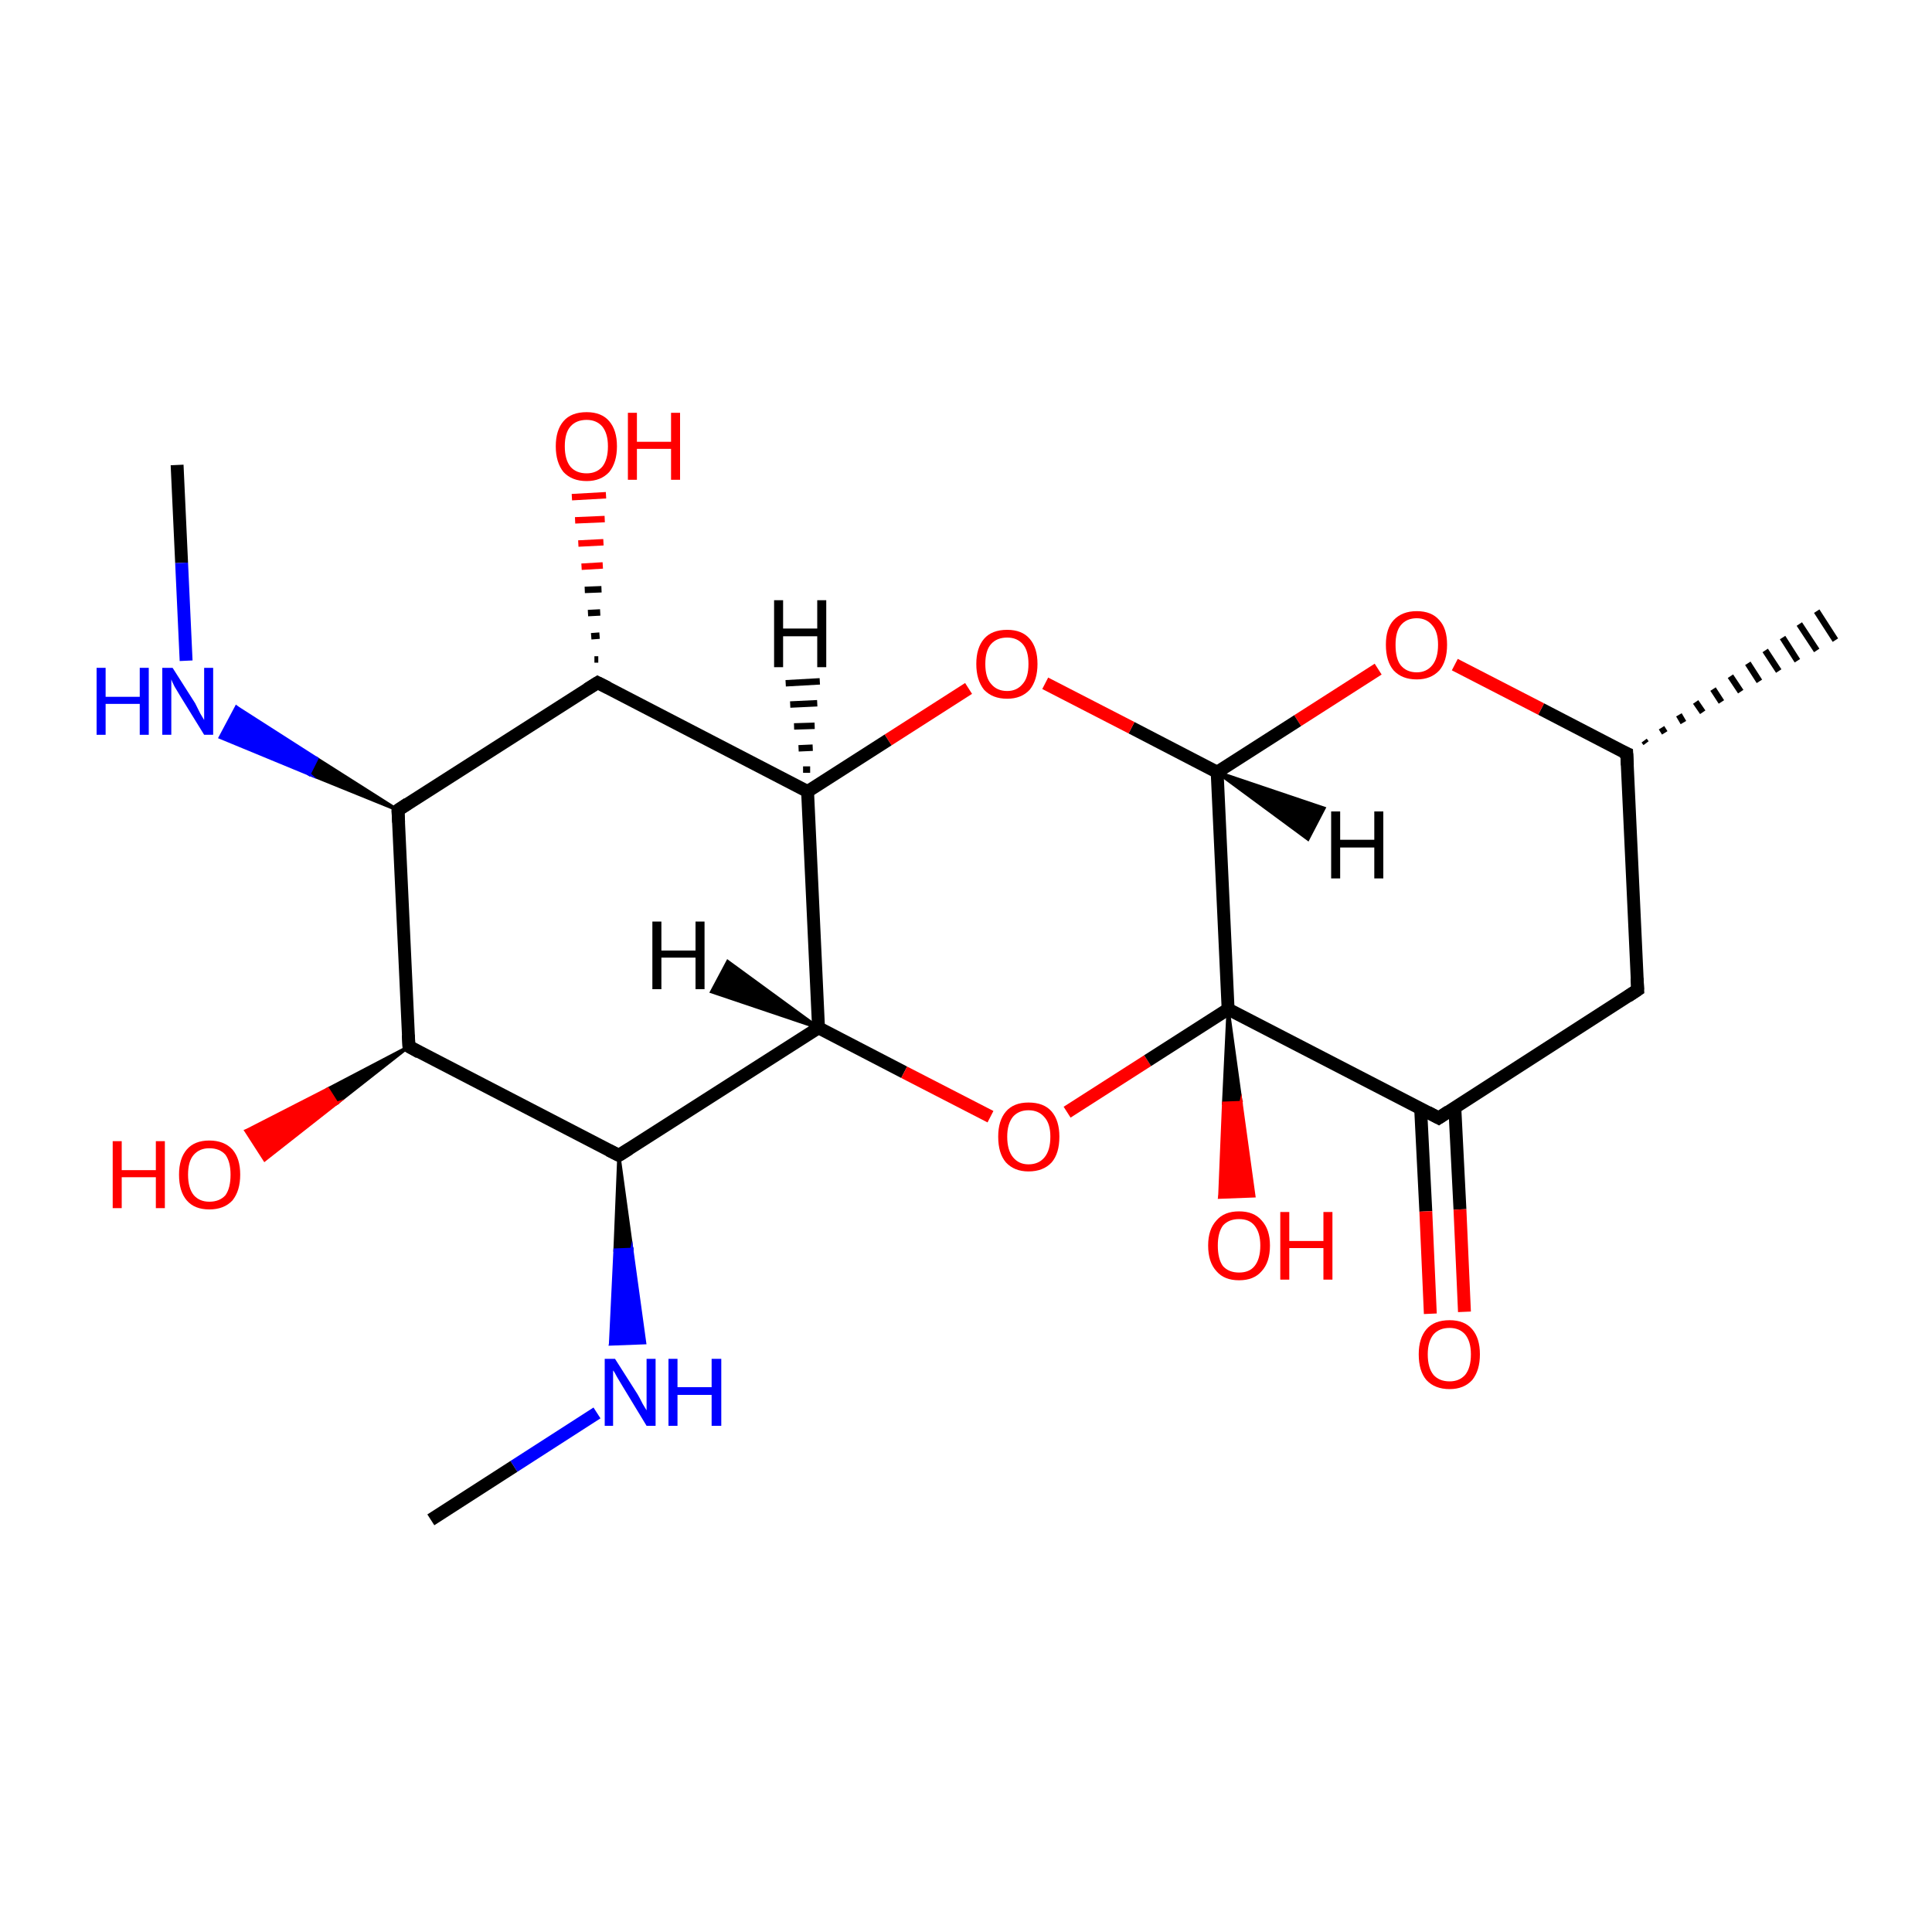 <?xml version='1.0' encoding='iso-8859-1'?>
<svg version='1.1' baseProfile='full'
              xmlns='http://www.w3.org/2000/svg'
                      xmlns:rdkit='http://www.rdkit.org/xml'
                      xmlns:xlink='http://www.w3.org/1999/xlink'
                  xml:space='preserve'
width='300px' height='300px' viewBox='0 0 300 300'>
<!-- END OF HEADER -->
<rect style='opacity:1.0;fill:#FFFFFF;stroke:none' width='300.0' height='300.0' x='0.0' y='0.0'> </rect>
<path class='bond-0 atom-0 atom-1' d='M 27.5,72.2 L 28.2,87.4' style='fill:none;fill-rule:evenodd;stroke:#000000;stroke-width:2.0px;stroke-linecap:butt;stroke-linejoin:miter;stroke-opacity:1' />
<path class='bond-0 atom-0 atom-1' d='M 28.2,87.4 L 28.9,102.6' style='fill:none;fill-rule:evenodd;stroke:#0000FF;stroke-width:2.0px;stroke-linecap:butt;stroke-linejoin:miter;stroke-opacity:1' />
<path class='bond-1 atom-2 atom-1' d='M 61.8,125.8 L 48.0,120.2 L 49.2,117.8 Z' style='fill:#000000;fill-rule:evenodd;fill-opacity:1;stroke:#000000;stroke-width:0.5px;stroke-linecap:butt;stroke-linejoin:miter;stroke-miterlimit:10;stroke-opacity:1;' />
<path class='bond-1 atom-2 atom-1' d='M 48.0,120.2 L 36.7,109.8 L 34.2,114.5 Z' style='fill:#0000FF;fill-rule:evenodd;fill-opacity:1;stroke:#0000FF;stroke-width:0.5px;stroke-linecap:butt;stroke-linejoin:miter;stroke-miterlimit:10;stroke-opacity:1;' />
<path class='bond-1 atom-2 atom-1' d='M 48.0,120.2 L 49.2,117.8 L 36.7,109.8 Z' style='fill:#0000FF;fill-rule:evenodd;fill-opacity:1;stroke:#0000FF;stroke-width:0.5px;stroke-linecap:butt;stroke-linejoin:miter;stroke-miterlimit:10;stroke-opacity:1;' />
<path class='bond-2 atom-2 atom-3' d='M 61.8,125.8 L 63.5,162.5' style='fill:none;fill-rule:evenodd;stroke:#000000;stroke-width:2.0px;stroke-linecap:butt;stroke-linejoin:miter;stroke-opacity:1' />
<path class='bond-3 atom-3 atom-4' d='M 63.5,162.5 L 52.3,171.3 L 50.9,169.1 Z' style='fill:#000000;fill-rule:evenodd;fill-opacity:1;stroke:#000000;stroke-width:0.5px;stroke-linecap:butt;stroke-linejoin:miter;stroke-miterlimit:10;stroke-opacity:1;' />
<path class='bond-3 atom-3 atom-4' d='M 52.3,171.3 L 38.2,175.6 L 41.1,180.1 Z' style='fill:#FF0000;fill-rule:evenodd;fill-opacity:1;stroke:#FF0000;stroke-width:0.5px;stroke-linecap:butt;stroke-linejoin:miter;stroke-miterlimit:10;stroke-opacity:1;' />
<path class='bond-3 atom-3 atom-4' d='M 52.3,171.3 L 50.9,169.1 L 38.2,175.6 Z' style='fill:#FF0000;fill-rule:evenodd;fill-opacity:1;stroke:#FF0000;stroke-width:0.5px;stroke-linecap:butt;stroke-linejoin:miter;stroke-miterlimit:10;stroke-opacity:1;' />
<path class='bond-4 atom-3 atom-5' d='M 63.5,162.5 L 96.1,179.4' style='fill:none;fill-rule:evenodd;stroke:#000000;stroke-width:2.0px;stroke-linecap:butt;stroke-linejoin:miter;stroke-opacity:1' />
<path class='bond-5 atom-5 atom-6' d='M 96.1,179.4 L 98.1,194.0 L 95.5,194.1 Z' style='fill:#000000;fill-rule:evenodd;fill-opacity:1;stroke:#000000;stroke-width:0.5px;stroke-linecap:butt;stroke-linejoin:miter;stroke-miterlimit:10;stroke-opacity:1;' />
<path class='bond-5 atom-5 atom-6' d='M 98.1,194.0 L 94.8,208.7 L 100.1,208.5 Z' style='fill:#0000FF;fill-rule:evenodd;fill-opacity:1;stroke:#0000FF;stroke-width:0.5px;stroke-linecap:butt;stroke-linejoin:miter;stroke-miterlimit:10;stroke-opacity:1;' />
<path class='bond-5 atom-5 atom-6' d='M 98.1,194.0 L 95.5,194.1 L 94.8,208.7 Z' style='fill:#0000FF;fill-rule:evenodd;fill-opacity:1;stroke:#0000FF;stroke-width:0.5px;stroke-linecap:butt;stroke-linejoin:miter;stroke-miterlimit:10;stroke-opacity:1;' />
<path class='bond-6 atom-6 atom-7' d='M 92.7,219.4 L 79.8,227.7' style='fill:none;fill-rule:evenodd;stroke:#0000FF;stroke-width:2.0px;stroke-linecap:butt;stroke-linejoin:miter;stroke-opacity:1' />
<path class='bond-6 atom-6 atom-7' d='M 79.8,227.7 L 66.9,236.0' style='fill:none;fill-rule:evenodd;stroke:#000000;stroke-width:2.0px;stroke-linecap:butt;stroke-linejoin:miter;stroke-opacity:1' />
<path class='bond-7 atom-5 atom-8' d='M 96.1,179.4 L 127.1,159.6' style='fill:none;fill-rule:evenodd;stroke:#000000;stroke-width:2.0px;stroke-linecap:butt;stroke-linejoin:miter;stroke-opacity:1' />
<path class='bond-8 atom-8 atom-9' d='M 127.1,159.6 L 140.4,166.5' style='fill:none;fill-rule:evenodd;stroke:#000000;stroke-width:2.0px;stroke-linecap:butt;stroke-linejoin:miter;stroke-opacity:1' />
<path class='bond-8 atom-8 atom-9' d='M 140.4,166.5 L 153.8,173.4' style='fill:none;fill-rule:evenodd;stroke:#FF0000;stroke-width:2.0px;stroke-linecap:butt;stroke-linejoin:miter;stroke-opacity:1' />
<path class='bond-9 atom-9 atom-10' d='M 165.7,172.7 L 178.2,164.7' style='fill:none;fill-rule:evenodd;stroke:#FF0000;stroke-width:2.0px;stroke-linecap:butt;stroke-linejoin:miter;stroke-opacity:1' />
<path class='bond-9 atom-9 atom-10' d='M 178.2,164.7 L 190.7,156.7' style='fill:none;fill-rule:evenodd;stroke:#000000;stroke-width:2.0px;stroke-linecap:butt;stroke-linejoin:miter;stroke-opacity:1' />
<path class='bond-10 atom-10 atom-11' d='M 190.7,156.7 L 192.7,171.2 L 190.0,171.3 Z' style='fill:#000000;fill-rule:evenodd;fill-opacity:1;stroke:#000000;stroke-width:0.5px;stroke-linecap:butt;stroke-linejoin:miter;stroke-miterlimit:10;stroke-opacity:1;' />
<path class='bond-10 atom-10 atom-11' d='M 192.7,171.2 L 189.4,185.9 L 194.7,185.7 Z' style='fill:#FF0000;fill-rule:evenodd;fill-opacity:1;stroke:#FF0000;stroke-width:0.5px;stroke-linecap:butt;stroke-linejoin:miter;stroke-miterlimit:10;stroke-opacity:1;' />
<path class='bond-10 atom-10 atom-11' d='M 192.7,171.2 L 190.0,171.3 L 189.4,185.9 Z' style='fill:#FF0000;fill-rule:evenodd;fill-opacity:1;stroke:#FF0000;stroke-width:0.5px;stroke-linecap:butt;stroke-linejoin:miter;stroke-miterlimit:10;stroke-opacity:1;' />
<path class='bond-11 atom-10 atom-12' d='M 190.7,156.7 L 223.4,173.6' style='fill:none;fill-rule:evenodd;stroke:#000000;stroke-width:2.0px;stroke-linecap:butt;stroke-linejoin:miter;stroke-opacity:1' />
<path class='bond-12 atom-12 atom-13' d='M 220.6,172.2 L 221.4,188.1' style='fill:none;fill-rule:evenodd;stroke:#000000;stroke-width:2.0px;stroke-linecap:butt;stroke-linejoin:miter;stroke-opacity:1' />
<path class='bond-12 atom-12 atom-13' d='M 221.4,188.1 L 222.1,204.0' style='fill:none;fill-rule:evenodd;stroke:#FF0000;stroke-width:2.0px;stroke-linecap:butt;stroke-linejoin:miter;stroke-opacity:1' />
<path class='bond-12 atom-12 atom-13' d='M 225.9,171.9 L 226.7,187.8' style='fill:none;fill-rule:evenodd;stroke:#000000;stroke-width:2.0px;stroke-linecap:butt;stroke-linejoin:miter;stroke-opacity:1' />
<path class='bond-12 atom-12 atom-13' d='M 226.7,187.8 L 227.4,203.7' style='fill:none;fill-rule:evenodd;stroke:#FF0000;stroke-width:2.0px;stroke-linecap:butt;stroke-linejoin:miter;stroke-opacity:1' />
<path class='bond-13 atom-12 atom-14' d='M 223.4,173.6 L 254.3,153.7' style='fill:none;fill-rule:evenodd;stroke:#000000;stroke-width:2.0px;stroke-linecap:butt;stroke-linejoin:miter;stroke-opacity:1' />
<path class='bond-14 atom-14 atom-15' d='M 254.3,153.7 L 252.6,117.0' style='fill:none;fill-rule:evenodd;stroke:#000000;stroke-width:2.0px;stroke-linecap:butt;stroke-linejoin:miter;stroke-opacity:1' />
<path class='bond-15 atom-15 atom-16' d='M 255.3,115.0 L 255.6,115.4' style='fill:none;fill-rule:evenodd;stroke:#000000;stroke-width:1.0px;stroke-linecap:butt;stroke-linejoin:miter;stroke-opacity:1' />
<path class='bond-15 atom-15 atom-16' d='M 258.0,113.0 L 258.5,113.8' style='fill:none;fill-rule:evenodd;stroke:#000000;stroke-width:1.0px;stroke-linecap:butt;stroke-linejoin:miter;stroke-opacity:1' />
<path class='bond-15 atom-15 atom-16' d='M 260.7,111.0 L 261.4,112.2' style='fill:none;fill-rule:evenodd;stroke:#000000;stroke-width:1.0px;stroke-linecap:butt;stroke-linejoin:miter;stroke-opacity:1' />
<path class='bond-15 atom-15 atom-16' d='M 263.3,109.0 L 264.4,110.6' style='fill:none;fill-rule:evenodd;stroke:#000000;stroke-width:1.0px;stroke-linecap:butt;stroke-linejoin:miter;stroke-opacity:1' />
<path class='bond-15 atom-15 atom-16' d='M 266.0,107.0 L 267.3,109.0' style='fill:none;fill-rule:evenodd;stroke:#000000;stroke-width:1.0px;stroke-linecap:butt;stroke-linejoin:miter;stroke-opacity:1' />
<path class='bond-15 atom-15 atom-16' d='M 268.7,105.0 L 270.3,107.4' style='fill:none;fill-rule:evenodd;stroke:#000000;stroke-width:1.0px;stroke-linecap:butt;stroke-linejoin:miter;stroke-opacity:1' />
<path class='bond-15 atom-15 atom-16' d='M 271.4,103.0 L 273.2,105.8' style='fill:none;fill-rule:evenodd;stroke:#000000;stroke-width:1.0px;stroke-linecap:butt;stroke-linejoin:miter;stroke-opacity:1' />
<path class='bond-15 atom-15 atom-16' d='M 274.1,101.0 L 276.2,104.2' style='fill:none;fill-rule:evenodd;stroke:#000000;stroke-width:1.0px;stroke-linecap:butt;stroke-linejoin:miter;stroke-opacity:1' />
<path class='bond-15 atom-15 atom-16' d='M 276.8,99.0 L 279.1,102.6' style='fill:none;fill-rule:evenodd;stroke:#000000;stroke-width:1.0px;stroke-linecap:butt;stroke-linejoin:miter;stroke-opacity:1' />
<path class='bond-15 atom-15 atom-16' d='M 279.4,96.9 L 282.1,101.0' style='fill:none;fill-rule:evenodd;stroke:#000000;stroke-width:1.0px;stroke-linecap:butt;stroke-linejoin:miter;stroke-opacity:1' />
<path class='bond-15 atom-15 atom-16' d='M 282.1,94.9 L 285.0,99.4' style='fill:none;fill-rule:evenodd;stroke:#000000;stroke-width:1.0px;stroke-linecap:butt;stroke-linejoin:miter;stroke-opacity:1' />
<path class='bond-16 atom-15 atom-17' d='M 252.6,117.0 L 239.3,110.1' style='fill:none;fill-rule:evenodd;stroke:#000000;stroke-width:2.0px;stroke-linecap:butt;stroke-linejoin:miter;stroke-opacity:1' />
<path class='bond-16 atom-15 atom-17' d='M 239.3,110.1 L 225.9,103.2' style='fill:none;fill-rule:evenodd;stroke:#FF0000;stroke-width:2.0px;stroke-linecap:butt;stroke-linejoin:miter;stroke-opacity:1' />
<path class='bond-17 atom-17 atom-18' d='M 214.0,103.9 L 201.5,111.9' style='fill:none;fill-rule:evenodd;stroke:#FF0000;stroke-width:2.0px;stroke-linecap:butt;stroke-linejoin:miter;stroke-opacity:1' />
<path class='bond-17 atom-17 atom-18' d='M 201.5,111.9 L 189.0,119.9' style='fill:none;fill-rule:evenodd;stroke:#000000;stroke-width:2.0px;stroke-linecap:butt;stroke-linejoin:miter;stroke-opacity:1' />
<path class='bond-18 atom-18 atom-19' d='M 189.0,119.9 L 175.7,113.0' style='fill:none;fill-rule:evenodd;stroke:#000000;stroke-width:2.0px;stroke-linecap:butt;stroke-linejoin:miter;stroke-opacity:1' />
<path class='bond-18 atom-18 atom-19' d='M 175.7,113.0 L 162.3,106.1' style='fill:none;fill-rule:evenodd;stroke:#FF0000;stroke-width:2.0px;stroke-linecap:butt;stroke-linejoin:miter;stroke-opacity:1' />
<path class='bond-19 atom-19 atom-20' d='M 150.4,106.9 L 137.9,114.9' style='fill:none;fill-rule:evenodd;stroke:#FF0000;stroke-width:2.0px;stroke-linecap:butt;stroke-linejoin:miter;stroke-opacity:1' />
<path class='bond-19 atom-19 atom-20' d='M 137.9,114.9 L 125.4,122.9' style='fill:none;fill-rule:evenodd;stroke:#000000;stroke-width:2.0px;stroke-linecap:butt;stroke-linejoin:miter;stroke-opacity:1' />
<path class='bond-20 atom-20 atom-21' d='M 125.4,122.9 L 92.8,106.0' style='fill:none;fill-rule:evenodd;stroke:#000000;stroke-width:2.0px;stroke-linecap:butt;stroke-linejoin:miter;stroke-opacity:1' />
<path class='bond-21 atom-21 atom-22' d='M 92.3,102.4 L 92.9,102.4' style='fill:none;fill-rule:evenodd;stroke:#000000;stroke-width:1.0px;stroke-linecap:butt;stroke-linejoin:miter;stroke-opacity:1' />
<path class='bond-21 atom-21 atom-22' d='M 91.8,98.8 L 93.1,98.7' style='fill:none;fill-rule:evenodd;stroke:#000000;stroke-width:1.0px;stroke-linecap:butt;stroke-linejoin:miter;stroke-opacity:1' />
<path class='bond-21 atom-21 atom-22' d='M 91.3,95.2 L 93.2,95.1' style='fill:none;fill-rule:evenodd;stroke:#000000;stroke-width:1.0px;stroke-linecap:butt;stroke-linejoin:miter;stroke-opacity:1' />
<path class='bond-21 atom-21 atom-22' d='M 90.8,91.6 L 93.4,91.5' style='fill:none;fill-rule:evenodd;stroke:#000000;stroke-width:1.0px;stroke-linecap:butt;stroke-linejoin:miter;stroke-opacity:1' />
<path class='bond-21 atom-21 atom-22' d='M 90.3,88.0 L 93.6,87.8' style='fill:none;fill-rule:evenodd;stroke:#FF0000;stroke-width:1.0px;stroke-linecap:butt;stroke-linejoin:miter;stroke-opacity:1' />
<path class='bond-21 atom-21 atom-22' d='M 89.8,84.4 L 93.7,84.2' style='fill:none;fill-rule:evenodd;stroke:#FF0000;stroke-width:1.0px;stroke-linecap:butt;stroke-linejoin:miter;stroke-opacity:1' />
<path class='bond-21 atom-21 atom-22' d='M 89.3,80.8 L 93.9,80.6' style='fill:none;fill-rule:evenodd;stroke:#FF0000;stroke-width:1.0px;stroke-linecap:butt;stroke-linejoin:miter;stroke-opacity:1' />
<path class='bond-21 atom-21 atom-22' d='M 88.8,77.2 L 94.1,76.9' style='fill:none;fill-rule:evenodd;stroke:#FF0000;stroke-width:1.0px;stroke-linecap:butt;stroke-linejoin:miter;stroke-opacity:1' />
<path class='bond-22 atom-21 atom-2' d='M 92.8,106.0 L 61.8,125.8' style='fill:none;fill-rule:evenodd;stroke:#000000;stroke-width:2.0px;stroke-linecap:butt;stroke-linejoin:miter;stroke-opacity:1' />
<path class='bond-23 atom-20 atom-8' d='M 125.4,122.9 L 127.1,159.6' style='fill:none;fill-rule:evenodd;stroke:#000000;stroke-width:2.0px;stroke-linecap:butt;stroke-linejoin:miter;stroke-opacity:1' />
<path class='bond-24 atom-18 atom-10' d='M 189.0,119.9 L 190.7,156.7' style='fill:none;fill-rule:evenodd;stroke:#000000;stroke-width:2.0px;stroke-linecap:butt;stroke-linejoin:miter;stroke-opacity:1' />
<path class='bond-25 atom-8 atom-23' d='M 127.1,159.6 L 110.5,154.0 L 113.0,149.3 Z' style='fill:#000000;fill-rule:evenodd;fill-opacity:1;stroke:#000000;stroke-width:0.5px;stroke-linecap:butt;stroke-linejoin:miter;stroke-miterlimit:10;stroke-opacity:1;' />
<path class='bond-26 atom-18 atom-24' d='M 189.0,119.9 L 205.6,125.5 L 203.1,130.3 Z' style='fill:#000000;fill-rule:evenodd;fill-opacity:1;stroke:#000000;stroke-width:0.5px;stroke-linecap:butt;stroke-linejoin:miter;stroke-miterlimit:10;stroke-opacity:1;' />
<path class='bond-27 atom-20 atom-25' d='M 124.7,119.5 L 125.8,119.5' style='fill:none;fill-rule:evenodd;stroke:#000000;stroke-width:1.0px;stroke-linecap:butt;stroke-linejoin:miter;stroke-opacity:1' />
<path class='bond-27 atom-20 atom-25' d='M 124.0,116.2 L 126.2,116.1' style='fill:none;fill-rule:evenodd;stroke:#000000;stroke-width:1.0px;stroke-linecap:butt;stroke-linejoin:miter;stroke-opacity:1' />
<path class='bond-27 atom-20 atom-25' d='M 123.3,112.8 L 126.5,112.7' style='fill:none;fill-rule:evenodd;stroke:#000000;stroke-width:1.0px;stroke-linecap:butt;stroke-linejoin:miter;stroke-opacity:1' />
<path class='bond-27 atom-20 atom-25' d='M 122.7,109.4 L 126.9,109.2' style='fill:none;fill-rule:evenodd;stroke:#000000;stroke-width:1.0px;stroke-linecap:butt;stroke-linejoin:miter;stroke-opacity:1' />
<path class='bond-27 atom-20 atom-25' d='M 122.0,106.1 L 127.3,105.8' style='fill:none;fill-rule:evenodd;stroke:#000000;stroke-width:1.0px;stroke-linecap:butt;stroke-linejoin:miter;stroke-opacity:1' />
<path d='M 61.9,127.7 L 61.8,125.8 L 63.3,124.8' style='fill:none;stroke:#000000;stroke-width:2.0px;stroke-linecap:butt;stroke-linejoin:miter;stroke-miterlimit:10;stroke-opacity:1;' />
<path d='M 63.4,160.7 L 63.5,162.5 L 65.1,163.4' style='fill:none;stroke:#000000;stroke-width:2.0px;stroke-linecap:butt;stroke-linejoin:miter;stroke-miterlimit:10;stroke-opacity:1;' />
<path d='M 94.5,178.6 L 96.1,179.4 L 97.7,178.4' style='fill:none;stroke:#000000;stroke-width:2.0px;stroke-linecap:butt;stroke-linejoin:miter;stroke-miterlimit:10;stroke-opacity:1;' />
<path d='M 221.7,172.7 L 223.4,173.6 L 224.9,172.6' style='fill:none;stroke:#000000;stroke-width:2.0px;stroke-linecap:butt;stroke-linejoin:miter;stroke-miterlimit:10;stroke-opacity:1;' />
<path d='M 252.8,154.7 L 254.3,153.7 L 254.2,151.9' style='fill:none;stroke:#000000;stroke-width:2.0px;stroke-linecap:butt;stroke-linejoin:miter;stroke-miterlimit:10;stroke-opacity:1;' />
<path d='M 252.7,118.8 L 252.6,117.0 L 251.9,116.7' style='fill:none;stroke:#000000;stroke-width:2.0px;stroke-linecap:butt;stroke-linejoin:miter;stroke-miterlimit:10;stroke-opacity:1;' />
<path d='M 94.4,106.8 L 92.8,106.0 L 91.2,107.0' style='fill:none;stroke:#000000;stroke-width:2.0px;stroke-linecap:butt;stroke-linejoin:miter;stroke-miterlimit:10;stroke-opacity:1;' />
<path class='atom-1' d='M 15.0 103.7
L 16.4 103.7
L 16.4 108.2
L 21.7 108.2
L 21.7 103.7
L 23.1 103.7
L 23.1 114.1
L 21.7 114.1
L 21.7 109.3
L 16.4 109.3
L 16.4 114.1
L 15.0 114.1
L 15.0 103.7
' fill='#0000FF'/>
<path class='atom-1' d='M 26.8 103.7
L 30.3 109.2
Q 30.6 109.8, 31.1 110.8
Q 31.7 111.8, 31.7 111.8
L 31.7 103.7
L 33.1 103.7
L 33.1 114.1
L 31.7 114.1
L 28.0 108.1
Q 27.6 107.4, 27.1 106.6
Q 26.7 105.8, 26.6 105.5
L 26.6 114.1
L 25.2 114.1
L 25.2 103.7
L 26.8 103.7
' fill='#0000FF'/>
<path class='atom-4' d='M 17.5 177.2
L 18.9 177.2
L 18.9 181.7
L 24.2 181.7
L 24.2 177.2
L 25.6 177.2
L 25.6 187.6
L 24.2 187.6
L 24.2 182.8
L 18.9 182.8
L 18.9 187.6
L 17.5 187.6
L 17.5 177.2
' fill='#FF0000'/>
<path class='atom-4' d='M 27.8 182.4
Q 27.8 179.9, 29.0 178.5
Q 30.2 177.1, 32.5 177.1
Q 34.8 177.1, 36.1 178.5
Q 37.3 179.9, 37.3 182.4
Q 37.3 184.9, 36.1 186.4
Q 34.8 187.8, 32.5 187.8
Q 30.2 187.8, 29.0 186.4
Q 27.8 185.0, 27.8 182.4
M 32.5 186.6
Q 34.1 186.6, 35.0 185.6
Q 35.8 184.5, 35.8 182.4
Q 35.8 180.4, 35.0 179.3
Q 34.1 178.3, 32.5 178.3
Q 31.0 178.3, 30.1 179.3
Q 29.2 180.3, 29.2 182.4
Q 29.2 184.5, 30.1 185.6
Q 31.0 186.6, 32.5 186.6
' fill='#FF0000'/>
<path class='atom-6' d='M 95.5 211.0
L 99.0 216.5
Q 99.3 217.0, 99.8 218.0
Q 100.4 219.0, 100.4 219.0
L 100.4 211.0
L 101.8 211.0
L 101.8 221.4
L 100.4 221.4
L 96.7 215.3
Q 96.3 214.6, 95.8 213.8
Q 95.4 213.0, 95.2 212.8
L 95.2 221.4
L 93.9 221.4
L 93.9 211.0
L 95.5 211.0
' fill='#0000FF'/>
<path class='atom-6' d='M 103.8 211.0
L 105.2 211.0
L 105.2 215.4
L 110.5 215.4
L 110.5 211.0
L 112.0 211.0
L 112.0 221.4
L 110.5 221.4
L 110.5 216.6
L 105.2 216.6
L 105.2 221.4
L 103.8 221.4
L 103.8 211.0
' fill='#0000FF'/>
<path class='atom-9' d='M 155.0 176.5
Q 155.0 174.0, 156.2 172.6
Q 157.4 171.2, 159.7 171.2
Q 162.1 171.2, 163.3 172.6
Q 164.5 174.0, 164.5 176.5
Q 164.5 179.1, 163.3 180.5
Q 162.0 181.9, 159.7 181.9
Q 157.5 181.9, 156.2 180.5
Q 155.0 179.1, 155.0 176.5
M 159.7 180.8
Q 161.3 180.8, 162.2 179.7
Q 163.1 178.6, 163.1 176.5
Q 163.1 174.5, 162.2 173.5
Q 161.3 172.4, 159.7 172.4
Q 158.2 172.4, 157.3 173.4
Q 156.4 174.5, 156.4 176.5
Q 156.4 178.6, 157.3 179.7
Q 158.2 180.8, 159.7 180.8
' fill='#FF0000'/>
<path class='atom-11' d='M 187.6 193.4
Q 187.6 190.9, 188.9 189.5
Q 190.1 188.1, 192.4 188.1
Q 194.7 188.1, 195.9 189.5
Q 197.2 190.9, 197.2 193.4
Q 197.2 196.0, 195.9 197.4
Q 194.7 198.8, 192.4 198.8
Q 190.1 198.8, 188.9 197.4
Q 187.6 196.0, 187.6 193.4
M 192.4 197.6
Q 194.0 197.6, 194.8 196.6
Q 195.7 195.5, 195.7 193.4
Q 195.7 191.4, 194.8 190.3
Q 194.0 189.3, 192.4 189.3
Q 190.8 189.3, 189.9 190.3
Q 189.1 191.4, 189.1 193.4
Q 189.1 195.5, 189.9 196.6
Q 190.8 197.6, 192.4 197.6
' fill='#FF0000'/>
<path class='atom-11' d='M 198.8 188.2
L 200.2 188.2
L 200.2 192.7
L 205.5 192.7
L 205.5 188.2
L 206.9 188.2
L 206.9 198.7
L 205.5 198.7
L 205.5 193.8
L 200.2 193.8
L 200.2 198.7
L 198.8 198.7
L 198.8 188.2
' fill='#FF0000'/>
<path class='atom-13' d='M 220.3 210.3
Q 220.3 207.8, 221.5 206.4
Q 222.7 205.0, 225.1 205.0
Q 227.4 205.0, 228.6 206.4
Q 229.8 207.8, 229.8 210.3
Q 229.8 212.8, 228.6 214.3
Q 227.3 215.7, 225.1 215.7
Q 222.8 215.7, 221.5 214.3
Q 220.3 212.9, 220.3 210.3
M 225.1 214.5
Q 226.6 214.5, 227.5 213.5
Q 228.4 212.4, 228.4 210.3
Q 228.4 208.3, 227.5 207.2
Q 226.6 206.2, 225.1 206.2
Q 223.5 206.2, 222.6 207.2
Q 221.7 208.3, 221.7 210.3
Q 221.7 212.4, 222.6 213.5
Q 223.5 214.5, 225.1 214.5
' fill='#FF0000'/>
<path class='atom-17' d='M 215.2 100.1
Q 215.2 97.6, 216.4 96.3
Q 217.7 94.9, 220.0 94.9
Q 222.3 94.9, 223.5 96.3
Q 224.7 97.6, 224.7 100.1
Q 224.7 102.7, 223.5 104.1
Q 222.2 105.5, 220.0 105.5
Q 217.7 105.5, 216.4 104.1
Q 215.2 102.7, 215.2 100.1
M 220.0 104.4
Q 221.5 104.4, 222.4 103.3
Q 223.3 102.2, 223.3 100.1
Q 223.3 98.1, 222.4 97.1
Q 221.5 96.0, 220.0 96.0
Q 218.4 96.0, 217.5 97.1
Q 216.7 98.1, 216.7 100.1
Q 216.7 102.3, 217.5 103.3
Q 218.4 104.4, 220.0 104.4
' fill='#FF0000'/>
<path class='atom-19' d='M 151.6 103.1
Q 151.6 100.6, 152.8 99.2
Q 154.0 97.8, 156.4 97.8
Q 158.7 97.8, 159.9 99.2
Q 161.1 100.6, 161.1 103.1
Q 161.1 105.6, 159.9 107.1
Q 158.6 108.5, 156.4 108.5
Q 154.1 108.5, 152.8 107.1
Q 151.6 105.6, 151.6 103.1
M 156.4 107.3
Q 157.9 107.3, 158.8 106.2
Q 159.7 105.2, 159.7 103.1
Q 159.7 101.0, 158.8 100.0
Q 157.9 99.0, 156.4 99.0
Q 154.8 99.0, 153.9 100.0
Q 153.0 101.0, 153.0 103.1
Q 153.0 105.2, 153.9 106.2
Q 154.8 107.3, 156.4 107.3
' fill='#FF0000'/>
<path class='atom-22' d='M 86.3 69.3
Q 86.3 66.8, 87.5 65.4
Q 88.7 64.0, 91.1 64.0
Q 93.4 64.0, 94.6 65.4
Q 95.8 66.8, 95.8 69.3
Q 95.8 71.8, 94.6 73.3
Q 93.3 74.7, 91.1 74.7
Q 88.8 74.7, 87.5 73.3
Q 86.3 71.8, 86.3 69.3
M 91.1 73.5
Q 92.6 73.5, 93.5 72.5
Q 94.4 71.4, 94.4 69.3
Q 94.4 67.3, 93.5 66.2
Q 92.6 65.2, 91.1 65.2
Q 89.5 65.2, 88.6 66.2
Q 87.7 67.2, 87.7 69.3
Q 87.7 71.4, 88.6 72.5
Q 89.5 73.5, 91.1 73.5
' fill='#FF0000'/>
<path class='atom-22' d='M 97.5 64.1
L 98.9 64.1
L 98.9 68.6
L 104.2 68.6
L 104.2 64.1
L 105.6 64.1
L 105.6 74.5
L 104.2 74.5
L 104.2 69.7
L 98.9 69.7
L 98.9 74.5
L 97.5 74.5
L 97.5 64.1
' fill='#FF0000'/>
<path class='atom-23' d='M 101.3 143.1
L 102.7 143.1
L 102.7 147.6
L 108.0 147.6
L 108.0 143.1
L 109.4 143.1
L 109.4 153.6
L 108.0 153.6
L 108.0 148.7
L 102.7 148.7
L 102.7 153.6
L 101.3 153.6
L 101.3 143.1
' fill='#000000'/>
<path class='atom-24' d='M 206.7 126.0
L 208.1 126.0
L 208.1 130.4
L 213.4 130.4
L 213.4 126.0
L 214.8 126.0
L 214.8 136.4
L 213.4 136.4
L 213.4 131.6
L 208.1 131.6
L 208.1 136.4
L 206.7 136.4
L 206.7 126.0
' fill='#000000'/>
<path class='atom-25' d='M 120.2 93.2
L 121.6 93.2
L 121.6 97.6
L 126.9 97.6
L 126.9 93.2
L 128.3 93.2
L 128.3 103.6
L 126.9 103.6
L 126.9 98.8
L 121.6 98.8
L 121.6 103.6
L 120.2 103.6
L 120.2 93.2
' fill='#000000'/>
</svg>

